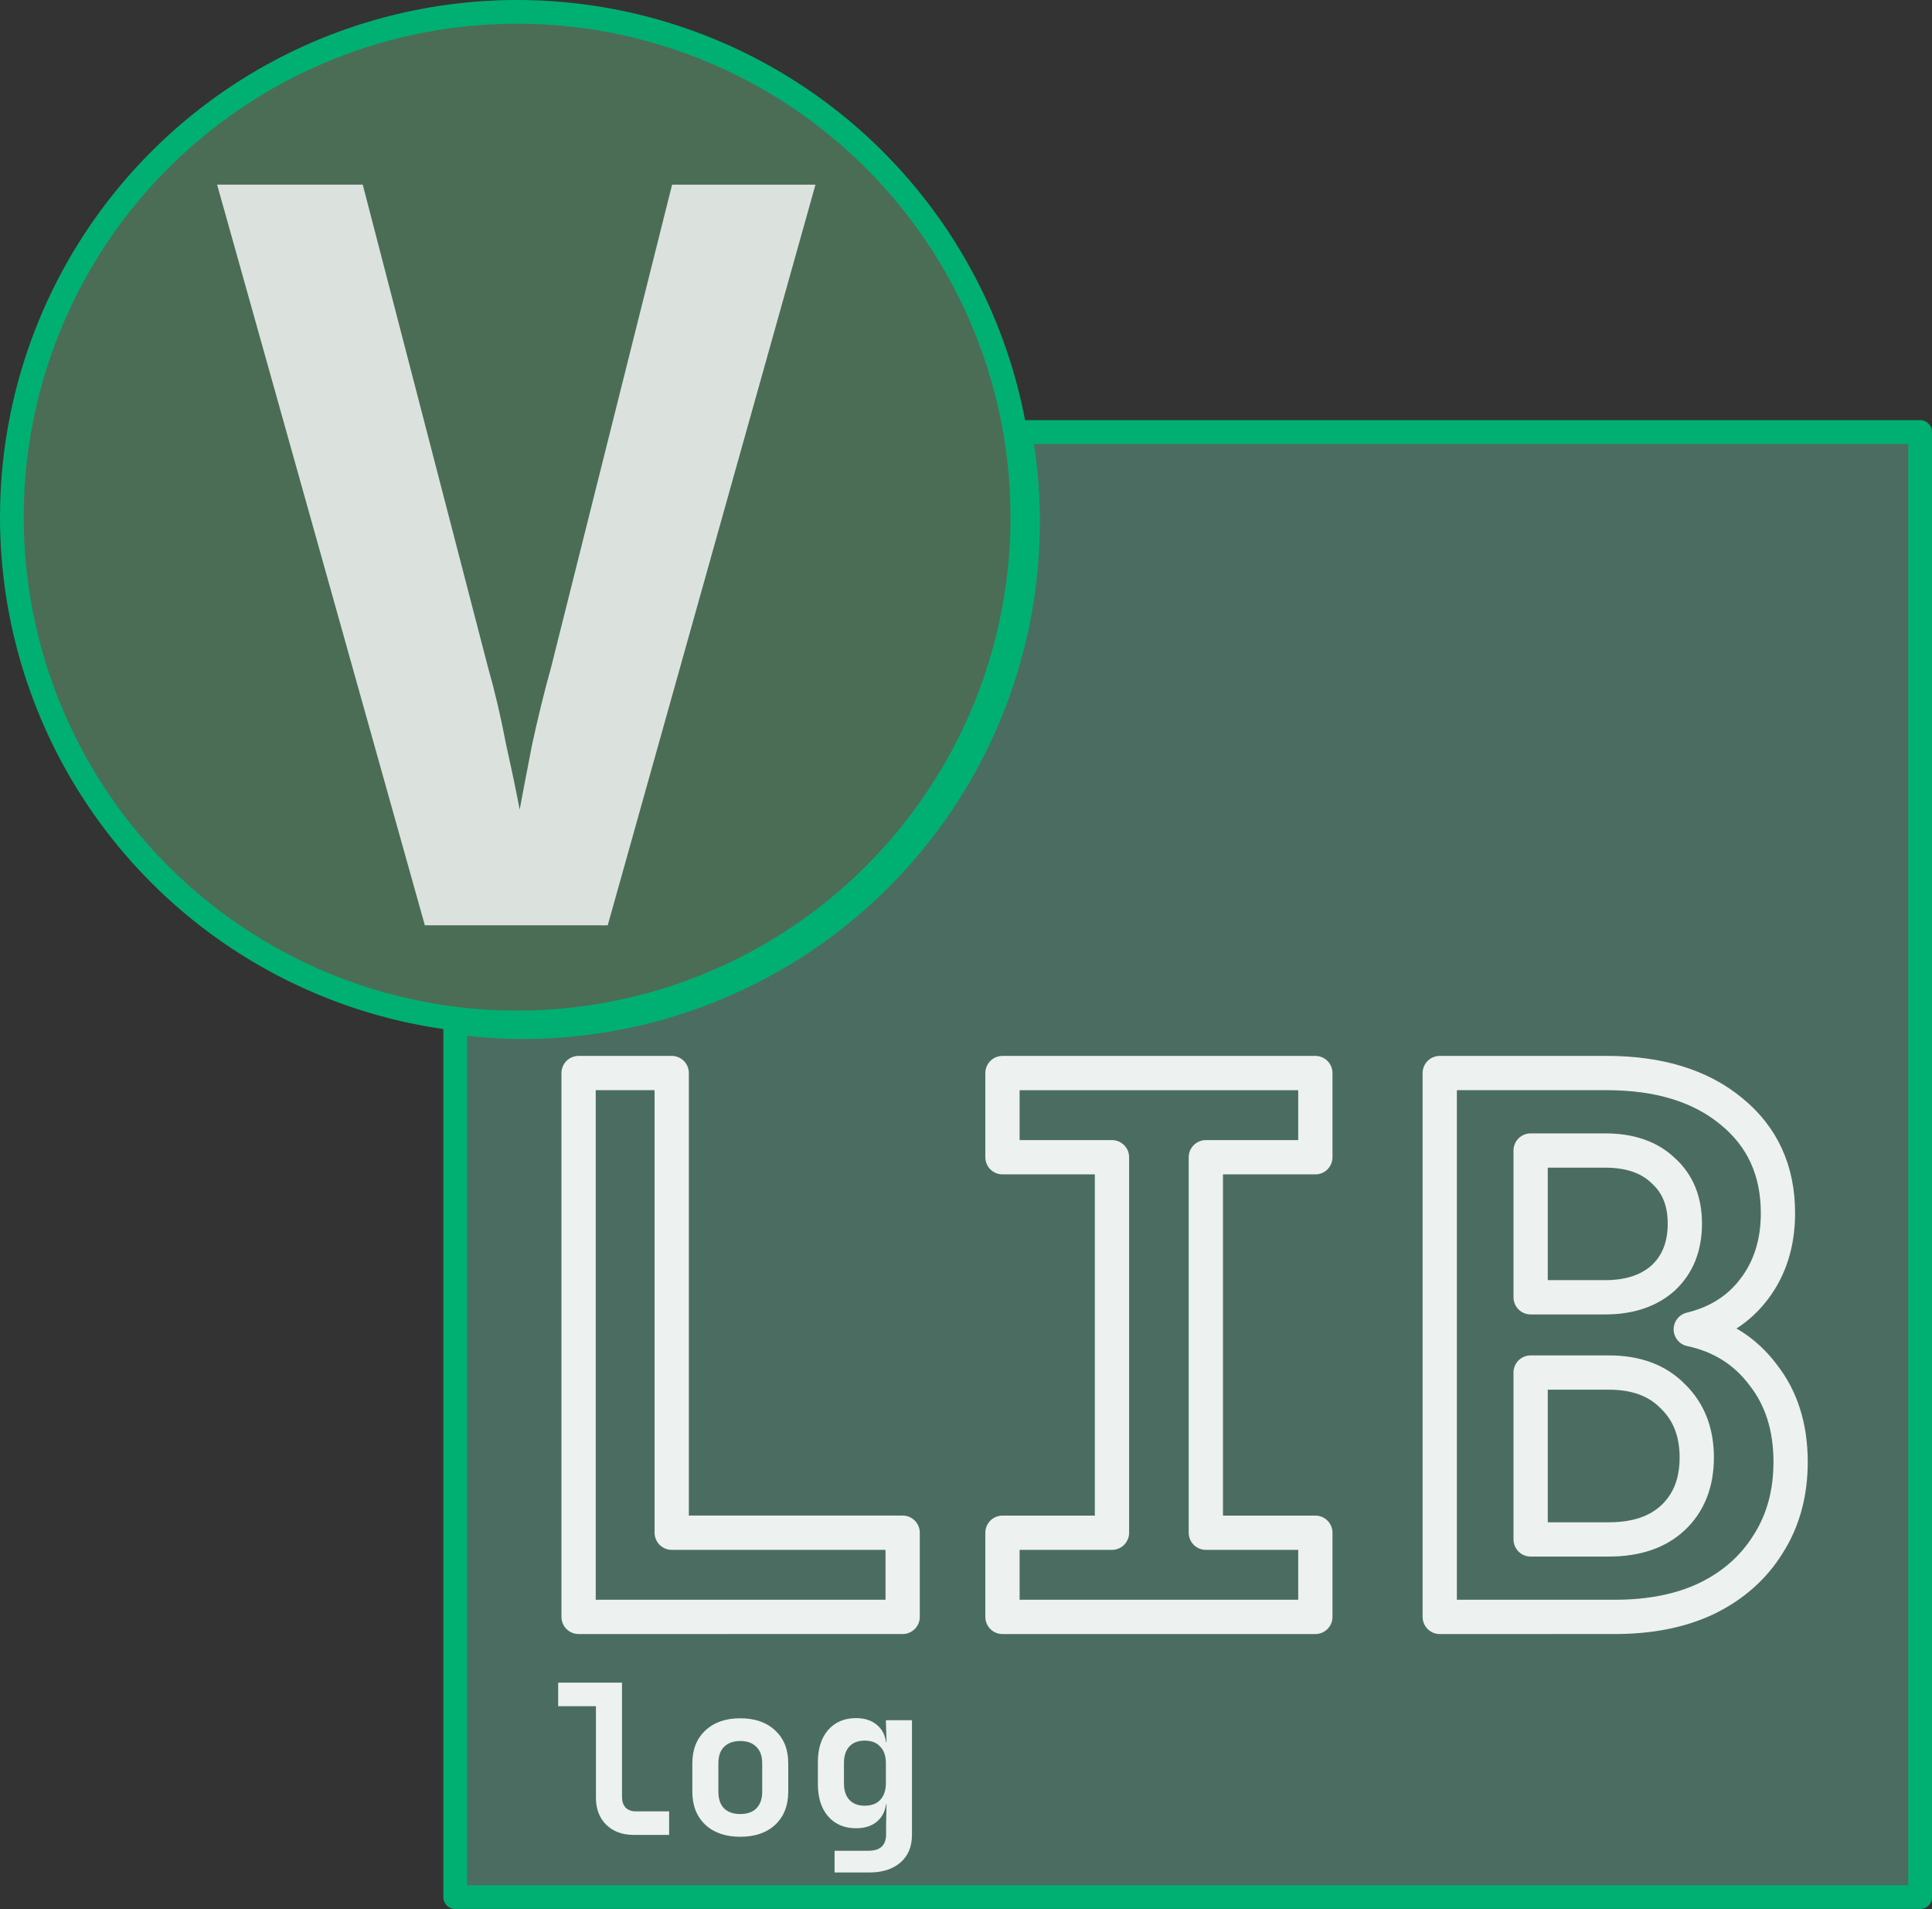 <?xml version="1.0" encoding="UTF-8" standalone="no"?>
<!-- Created with Inkscape (http://www.inkscape.org/) -->

<svg
   width="91.492mm"
   height="90.393mm"
   viewBox="0 0 91.492 90.393"
   version="1.1"
   id="svg5"
   inkscape:version="1.2.2 (b0a8486541, 2022-12-01)"
   sodipodi:docname="log_icon.svg"
   xmlns:inkscape="http://www.inkscape.org/namespaces/inkscape"
   xmlns:sodipodi="http://sodipodi.sourceforge.net/DTD/sodipodi-0.dtd"
   xmlns="http://www.w3.org/2000/svg"
   xmlns:svg="http://www.w3.org/2000/svg"
   xmlns:rdf="http://www.w3.org/1999/02/22-rdf-syntax-ns#"
   xmlns:cc="http://creativecommons.org/ns#">
  <rect x="0" y="0" width="91.492" height="90.393" fill="#333333" stroke="none"/>
  <sodipodi:namedview
     id="namedview7"
     pagecolor="#505050"
     bordercolor="#eeeeee"
     borderopacity="1"
     inkscape:showpageshadow="0"
     inkscape:pageopacity="0"
     inkscape:pagecheckerboard="0"
     inkscape:deskcolor="#505050"
     inkscape:document-units="mm"
     showgrid="false"
     inkscape:zoom="1.1893044"
     inkscape:cx="179.5167"
     inkscape:cy="114.35256"
     inkscape:window-width="1680"
     inkscape:window-height="981"
     inkscape:window-x="1680"
     inkscape:window-y="662"
     inkscape:window-maximized="1"
     inkscape:current-layer="text7552-1" />
  <defs
     id="defs2">
    <rect
       x="78.321"
       y="160.458"
       width="388.48"
       height="427.006"
       id="rect19650" />
  </defs>
  <g
     inkscape:label="Layer 1"
     inkscape:groupmode="layer"
     id="layer1"
     transform="translate(-16.639,-157.161)">
    <path
       id="rect7606"
       style="fill:#73cbac;fill-opacity:0.383;stroke:#00b072;stroke-width:1.123;stroke-linejoin:round;stroke-dasharray:none;stroke-opacity:1"
       d="m 64.94,177.619 a 23.927,23.927 0 0 1 0.381,4.25 23.927,23.927 0 0 1 -23.927,23.927 23.927,23.927 0 0 1 -3.198,-0.226 v 41.422 h 69.374 v -69.374 z" />
    <path
       id="path18008-9"
       style="fill:#73cb90;fill-opacity:0.383;stroke:#00b072;stroke-width:1.123;stroke-linejoin:round"
       d="m 65.055,181.65 a 23.927,23.927 0 0 1 -23.927,23.927 23.927,23.927 0 0 1 -23.927,-23.927 23.927,23.927 0 0 1 23.927,-23.927 23.927,23.927 0 0 1 23.927,23.927 z" />
    <g
       aria-label="V"
       transform="scale(1.055,0.948)"
       id="text7234"
       style="font-size:4.561px;fill:#ffffff;fill-opacity:0.799;stroke-width:0.144;stroke-linejoin:round">
      <path
         d="m 34.842,211.999 -9.325,-36.995 h 6.537 l 5.625,24.123 q 0.456,1.774 0.811,3.852 0.405,2.027 0.608,3.243 0.203,-1.216 0.557,-3.243 0.405,-2.078 0.862,-3.902 l 5.423,-24.072 h 6.436 l -9.325,36.995 z"
         style="font-weight:bold;font-size:50.678px;font-family:'JetBrains Mono';-inkscape-font-specification:'JetBrains Mono, Bold'"
         id="path21294" />
    </g>
    <g
       aria-label="LIB"
       id="text7548-0"
       style="font-weight:bold;font-size:35.278px;font-family:'JetBrains Mono';-inkscape-font-specification:'JetBrains Mono, Bold';fill:none;stroke:#ffffff;stroke-width:1.623;stroke-linejoin:round;stroke-opacity:0.9">
      <path
         d="m 44.039,233.724 v -25.753 h 4.41 v 21.766 h 10.936 v 3.986 z"
         id="path21297" />
      <path
         d="m 64.112,233.724 v -3.986 h 5.186 v -17.78 h -5.186 v -3.986 h 14.817 v 3.986 H 73.743 v 17.78 h 5.186 v 3.986 z"
         id="path21299" />
      <path
         d="m 84.82,233.724 v -25.753 h 7.902 q 3.704,0 5.891,1.799 2.223,1.799 2.223,4.833 0,2.117 -1.129,3.598 -1.094,1.446 -2.999,1.905 2.152,0.459 3.422,2.152 1.305,1.658 1.305,4.127 0,2.223 -1.058,3.881 -1.023,1.658 -2.893,2.575 -1.834,0.882 -4.374,0.882 z m 4.304,-15.134 h 3.528 q 1.729,0 2.752,-0.917 1.023,-0.953 1.023,-2.575 0,-1.587 -1.023,-2.505 -0.988,-0.953 -2.752,-0.953 h -3.528 z m 0,11.465 h 3.704 q 1.94,0 3.034,-1.023 1.129,-1.058 1.129,-2.857 0,-1.799 -1.129,-2.893 -1.094,-1.129 -3.034,-1.129 h -3.704 z"
         id="path21301" />
    </g>
    <g
       aria-label="log"
       id="text7552-1"
       style="font-weight:bold;font-size:35.278px;font-family:'JetBrains Mono';-inkscape-font-specification:'JetBrains Mono, Bold';fill:#ffffff;fill-opacity:0.9;stroke-width:0.323;stroke-linejoin:round">
      <path
         d="m 46.648,244.046 q -0.81,0 -1.304,-0.484 -0.484,-0.484 -0.484,-1.274 v -4.336 h -1.788 v -1.116 h 3.023 v 5.423 q 0,0.306 0.168,0.494 0.178,0.178 0.474,0.178 h 1.59 v 1.116 z"
         style="font-size:9.878px"
         id="path143" />
      <path
         d="m 51.696,244.135 q -1.047,0 -1.659,-0.573 -0.612,-0.583 -0.612,-1.561 v -1.343 q 0,-0.978 0.612,-1.551 0.612,-0.583 1.659,-0.583 1.047,0 1.659,0.583 0.612,0.573 0.612,1.541 v 1.353 q 0,0.978 -0.612,1.561 -0.612,0.573 -1.659,0.573 z m 0,-1.077 q 0.494,0 0.761,-0.267 0.277,-0.277 0.277,-0.79 v -1.343 q 0,-0.514 -0.277,-0.78 -0.267,-0.277 -0.761,-0.277 -0.494,0 -0.77,0.277 -0.267,0.267 -0.267,0.78 v 1.343 q 0,0.514 0.267,0.79 0.277,0.267 0.77,0.267 z"
         style="font-size:9.878px"
         id="path145" />
      <path
         d="m 56.161,245.824 v -1.027 h 1.61 q 0.83,0 0.83,-0.78 v -0.405 l 0.02,-1.017 h -0.02 q -0.079,0.533 -0.454,0.84 -0.375,0.296 -0.968,0.296 -0.83,0 -1.324,-0.563 -0.484,-0.563 -0.484,-1.521 v -1.057 q 0,-0.948 0.484,-1.511 0.494,-0.563 1.324,-0.563 0.593,0 0.968,0.306 0.375,0.296 0.454,0.83 h 0.02 l -0.03,-1.037 h 1.235 v 5.433 q 0,0.83 -0.543,1.304 -0.543,0.474 -1.492,0.474 z m 1.432,-3.161 q 0.474,0 0.731,-0.277 0.267,-0.286 0.267,-0.79 v -0.948 q 0,-0.504 -0.267,-0.78 -0.257,-0.286 -0.731,-0.286 -0.474,0 -0.731,0.277 -0.257,0.277 -0.257,0.79 v 0.948 q 0,0.514 0.257,0.79 0.257,0.277 0.731,0.277 z"
         style="font-size:9.878px"
         id="path147" />
    </g>
    <g
       transform="scale(0.265)"
       id="text19648"
       style="font-weight:bold;font-size:37.333px;font-family:'JetBrains Mono';-inkscape-font-specification:'JetBrains Mono, Bold';white-space:pre;shape-inside:url(#rect19650);display:inline;fill:#73cb90;fill-opacity:0.383;stroke:#ffffff;stroke-width:4.244;stroke-linejoin:round;stroke-opacity:0.8" />
  </g>
</svg>
